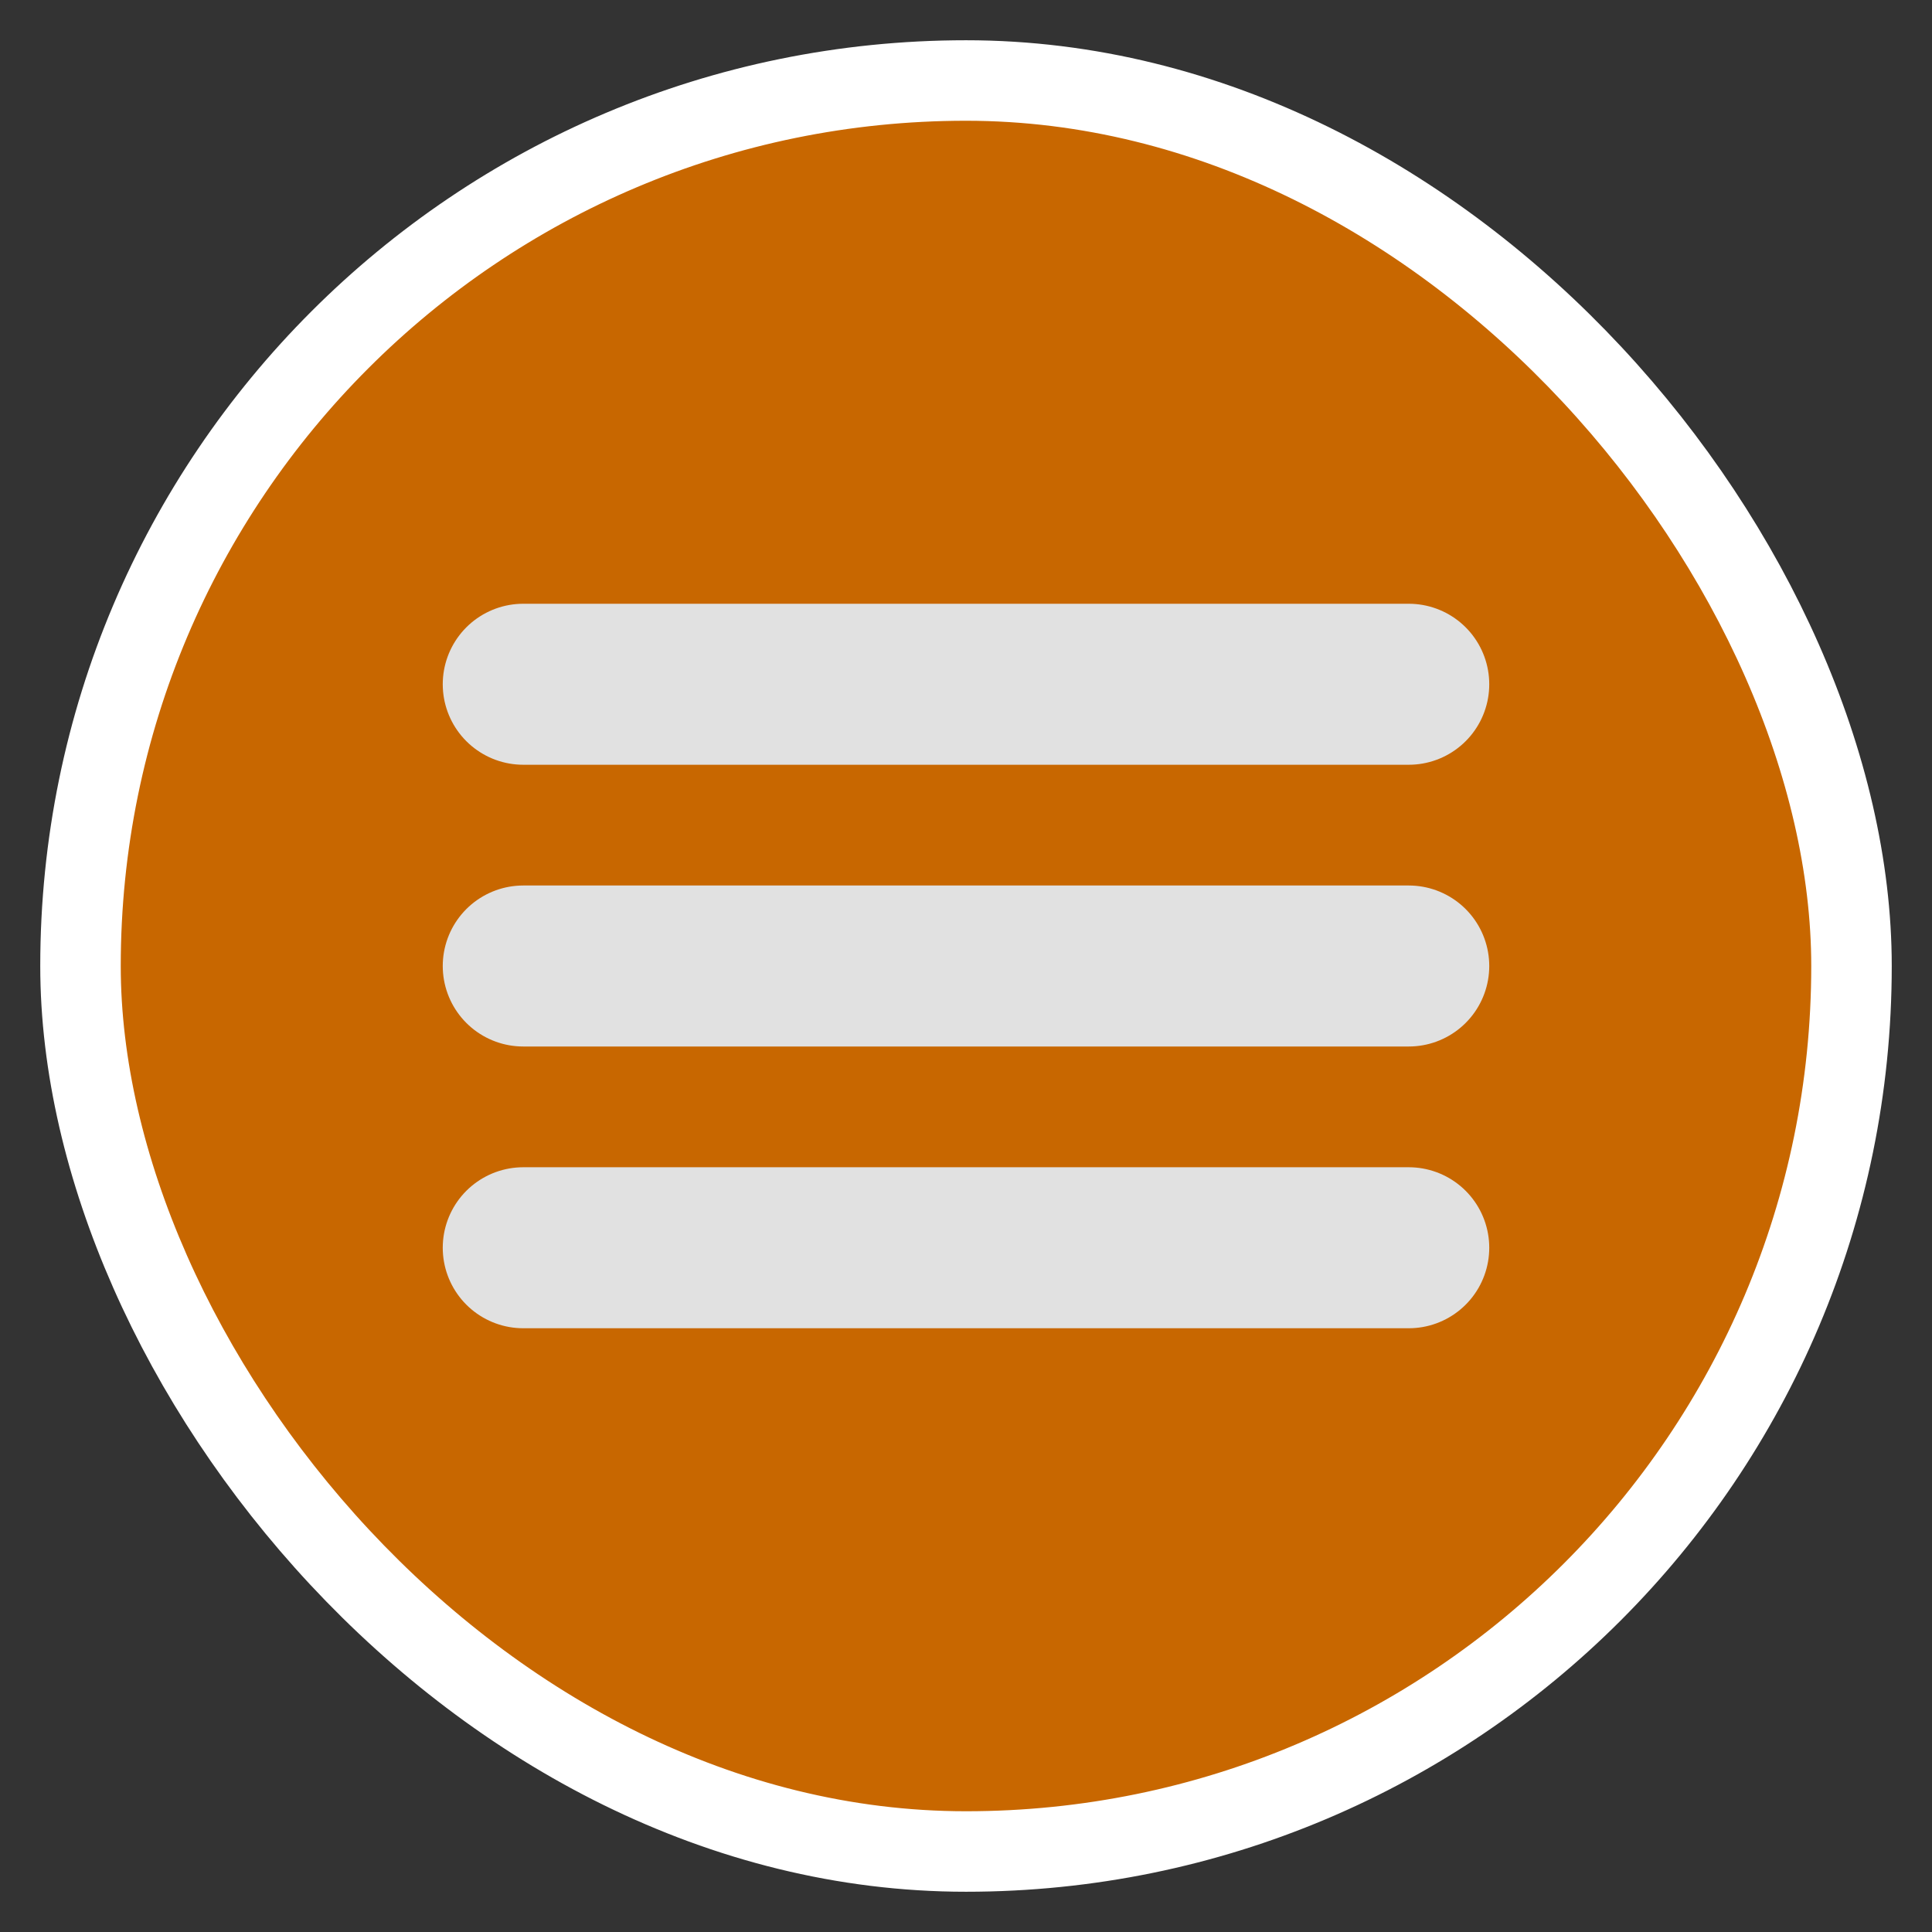 <?xml version="1.0" encoding="UTF-8" standalone="no"?>
<!-- Created with Inkscape (http://www.inkscape.org/) -->

<svg
   xmlns:dc="http://purl.org/dc/elements/1.1/"
   xmlns:cc="http://creativecommons.org/ns#"
   xmlns:rdf="http://www.w3.org/1999/02/22-rdf-syntax-ns#"
   xmlns:svg="http://www.w3.org/2000/svg"
   xmlns="http://www.w3.org/2000/svg"
   xmlns:sodipodi="http://sodipodi.sourceforge.net/DTD/sodipodi-0.dtd"
   xmlns:inkscape="http://www.inkscape.org/namespaces/inkscape"
   width="48px"
   height="48px"
   id="svg2985"
   version="1.1"
   inkscape:version="0.48.4 r9939"
   sodipodi:docname="button-burger-pressed.svg"
   inkscape:export-filename="/home/a_bond/Projects/spectrum-lost-gdx/_raw-assets/sprites/ui/button-burger-pressed.png"
   inkscape:export-xdpi="240"
   inkscape:export-ydpi="240">
  <rect width="100%" height="100%" fill="#333333" stroke="none"/>
  <defs
     id="defs2987" />
  <sodipodi:namedview
     id="base"
     pagecolor="#ffffff"
     bordercolor="#666666"
     borderopacity="1.0"
     inkscape:pageopacity="0.0"
     inkscape:pageshadow="2"
     inkscape:zoom="9.8994949"
     inkscape:cx="39.653899"
     inkscape:cy="24.21324"
     inkscape:current-layer="layer1"
     showgrid="true"
     inkscape:grid-bbox="true"
     inkscape:document-units="px"
     inkscape:window-width="1362"
     inkscape:window-height="715"
     inkscape:window-x="0"
     inkscape:window-y="32"
     inkscape:window-maximized="0"
     showguides="true"
     inkscape:guide-bbox="true">
    <inkscape:grid
       type="xygrid"
       id="grid2993" />
    <sodipodi:guide
       orientation="0.707,0.707"
       position="0,48"
       id="guide3015" />
    <sodipodi:guide
       orientation="-0.707,0.707"
       position="48,48"
       id="guide3017" />
    <sodipodi:guide
       orientation="0,1"
       position="0,24"
       id="guide3019" />
    <sodipodi:guide
       orientation="1,0"
       position="13,48"
       id="guide3021" />
    <sodipodi:guide
       orientation="0,1"
       position="0,35"
       id="guide3023" />
    <sodipodi:guide
       orientation="1,0"
       position="35,48"
       id="guide3025" />
    <sodipodi:guide
       orientation="0,1"
       position="0,13"
       id="guide3027" />
    <sodipodi:guide
       orientation="0,1"
       position="0,31"
       id="guide3803" />
    <sodipodi:guide
       orientation="1,0"
       position="17,48"
       id="guide3805" />
    <sodipodi:guide
       orientation="0,1"
       position="0,17"
       id="guide3807" />
  </sodipodi:namedview>
  <g
     id="layer1"
     inkscape:label="Layer 1"
     inkscape:groupmode="layer">
    <rect
       style="fill:#c86700;fill-opacity:1;fill-rule:nonzero;stroke:#ffffff;stroke-width:2;stroke-linecap:butt;stroke-linejoin:round;stroke-miterlimit:4;stroke-opacity:1;stroke-dasharray:none;stroke-dashoffset:0"
       id="rect3767"
       width="44"
       height="44"
       x="2"
       y="2"
       ry="22" />
    <path
       style="fill:none;stroke:#e1e1e1;stroke-width:4;stroke-linecap:round;stroke-linejoin:round;stroke-miterlimit:4;stroke-opacity:1;stroke-dasharray:none"
       d="m 13,17 22,0"
       id="path3029"
       inkscape:connector-curvature="0"
       sodipodi:nodetypes="cc" />
    <path
       style="fill:none;stroke:#e1e1e1;stroke-width:4;stroke-linecap:round;stroke-linejoin:round;stroke-opacity:1;stroke-miterlimit:4;stroke-dasharray:none"
       d="m 13,24 22,0"
       id="path3031"
       inkscape:connector-curvature="0" />
    <path
       style="fill:none;stroke:#e1e1e1;stroke-width:4;stroke-linecap:round;stroke-linejoin:round;stroke-miterlimit:4;stroke-opacity:1;stroke-dasharray:none"
       d="m 13,31 22,0"
       id="path3033"
       inkscape:connector-curvature="0"
       sodipodi:nodetypes="cc" />
  </g>
</svg>
